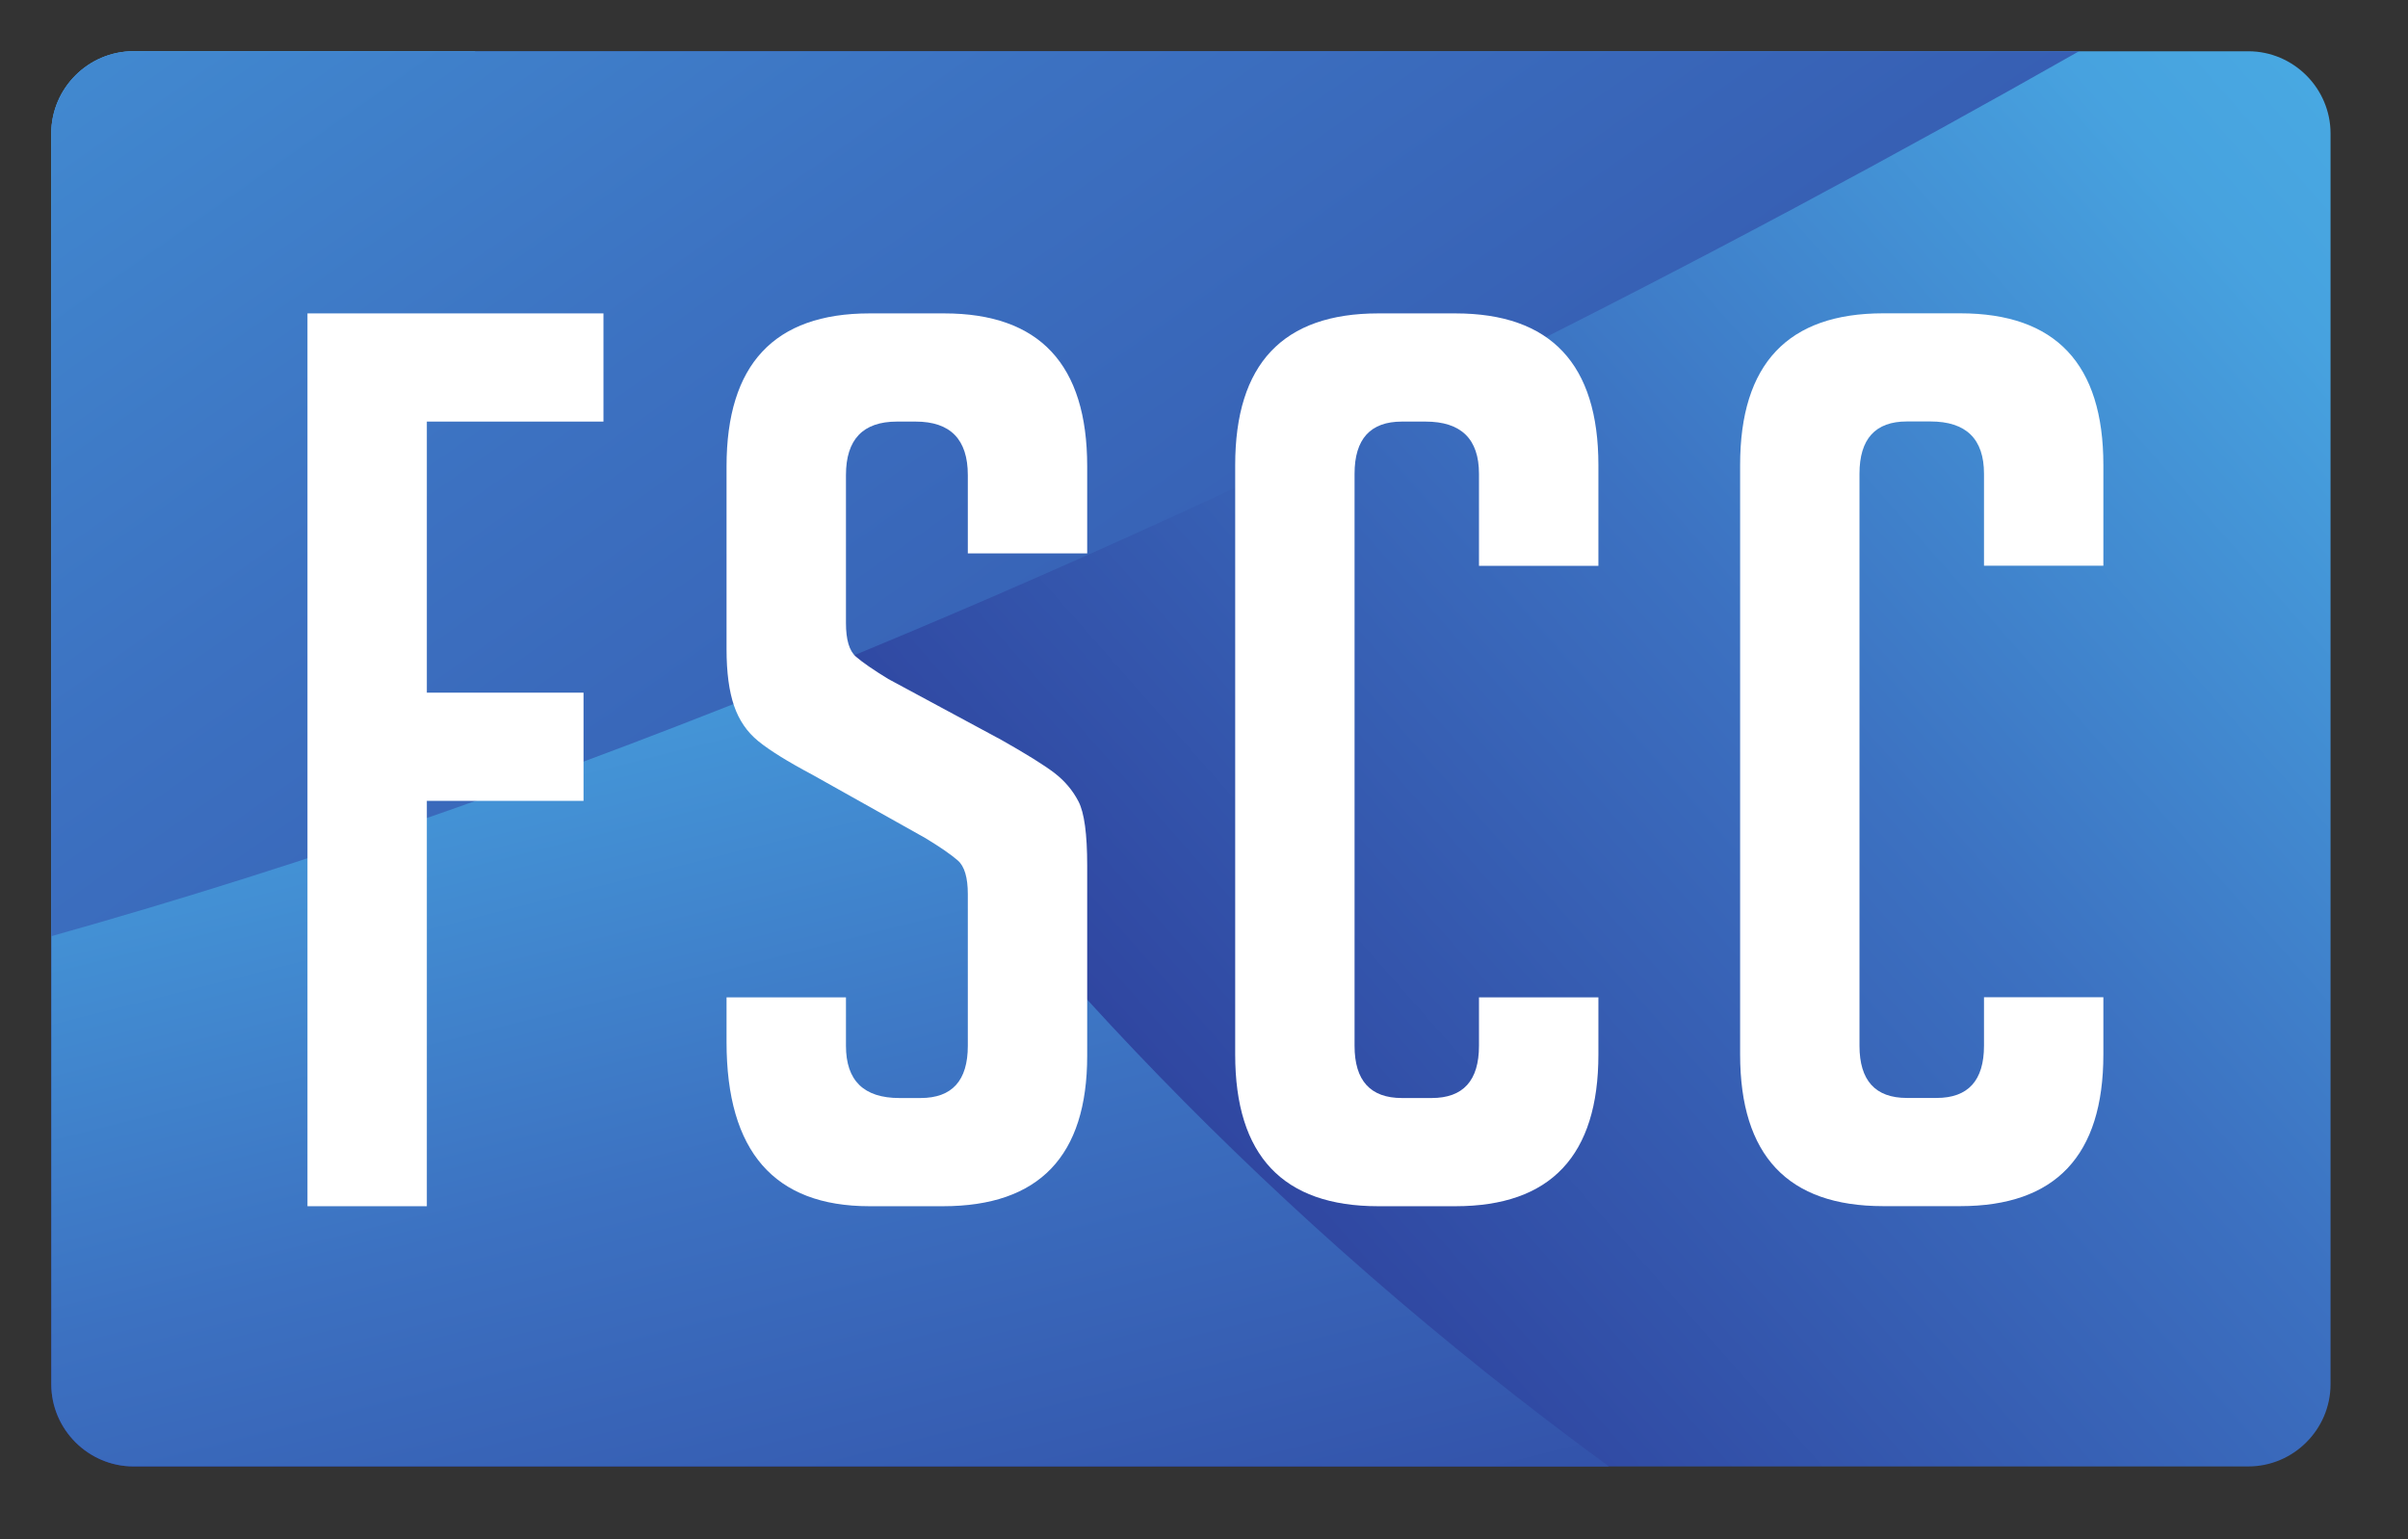 <svg width="61" height="39" viewBox="0 0 61 39" fill="none" xmlns="http://www.w3.org/2000/svg">
<rect x="0" y="0" width="61" height="39" fill="#333333" stroke="none"/>
<path d="M56.954 37.153H3.383C2.237 37.153 1.299 36.215 1.299 35.068V3.383C1.299 2.237 2.237 1.299 3.383 1.299H56.954C58.1 1.299 59.038 2.237 59.038 3.383V35.068C59.038 36.215 58.1 37.153 56.954 37.153Z" fill="url(#paint0_linear_51_1474)"/>
<path d="M40.757 37.152H3.383C2.237 37.152 1.299 36.214 1.299 35.068V3.382C1.299 2.236 2.237 1.298 3.383 1.298H12.03C14.106 6.119 16.941 11.485 20.8 16.947C25.652 23.817 32.129 30.846 40.757 37.152Z" fill="url(#paint1_linear_51_1474)"/>
<path d="M1.298 23.719V3.382C1.298 2.236 2.236 1.298 3.382 1.298H52.668C43.568 6.463 32.54 12.152 20.799 16.946C14.442 19.542 7.876 21.874 1.298 23.719Z" fill="url(#paint2_linear_51_1474)"/>
<path d="M14.782 17.549V20.29H10.813V30.56H7.789V7.94H15.287V10.681H10.813V17.549H14.782Z" fill="white"/>
<path d="M24.517 14.021V12.036C24.517 11.133 24.077 10.681 23.195 10.681H22.722C21.861 10.681 21.43 11.133 21.43 12.036V15.785C21.43 16.205 21.513 16.489 21.682 16.636C21.851 16.783 22.124 16.971 22.501 17.202L25.367 18.746C25.999 19.103 26.445 19.381 26.708 19.581C26.968 19.781 27.174 20.022 27.32 20.305C27.468 20.589 27.541 21.13 27.541 21.928V26.748C27.541 29.29 26.324 30.56 23.887 30.56H22.028C19.614 30.56 18.405 29.174 18.405 26.402V25.268H21.43V26.496C21.43 27.378 21.882 27.819 22.784 27.819H23.32C24.119 27.819 24.517 27.378 24.517 26.496V22.653C24.517 22.233 24.433 21.949 24.265 21.802C24.098 21.655 23.825 21.466 23.445 21.235L20.579 19.628C19.949 19.293 19.493 19.009 19.209 18.777C18.926 18.547 18.72 18.247 18.595 17.88C18.469 17.513 18.405 17.035 18.405 16.446V11.815C18.405 9.232 19.614 7.94 22.028 7.94H23.918C26.334 7.94 27.541 9.232 27.541 11.815V14.021H24.517Z" fill="white"/>
<path d="M40.491 25.268V26.717C40.491 29.279 39.282 30.56 36.868 30.56H34.915C32.499 30.56 31.29 29.279 31.29 26.717V11.784C31.29 9.222 32.499 7.94 34.915 7.94H36.868C39.282 7.94 40.491 9.222 40.491 11.784V14.335H37.466V12.004C37.466 11.122 37.014 10.681 36.111 10.681H35.513C34.715 10.681 34.314 11.122 34.314 12.004V26.496C34.314 27.378 34.715 27.819 35.513 27.819H36.267C37.066 27.819 37.466 27.378 37.466 26.496V25.268H40.491Z" fill="white"/>
<path d="M53.283 25.265V26.714C53.283 29.277 52.073 30.558 49.657 30.558H47.705C45.291 30.558 44.081 29.277 44.081 26.714V11.781C44.081 9.219 45.291 7.938 47.705 7.938H49.657C52.073 7.938 53.283 9.219 53.283 11.781V14.333H50.259V12.002C50.259 11.12 49.806 10.678 48.902 10.678H48.304C47.507 10.678 47.105 11.12 47.105 12.002V26.494C47.105 27.376 47.507 27.817 48.304 27.817H49.059C49.857 27.817 50.259 27.376 50.259 26.494V25.265H53.283Z" fill="white"/>
<defs>
<linearGradient id="paint0_linear_51_1474" x1="65.143" y1="-7.731" x2="22.942" y2="29.466" gradientUnits="userSpaceOnUse">
<stop stop-color="#4CB9E9"/>
<stop offset="0.278" stop-color="#47A2DF"/>
<stop offset="0.561" stop-color="#3C71C1"/>
<stop offset="1" stop-color="#2B3896"/>
</linearGradient>
<linearGradient id="paint1_linear_51_1474" x1="11.757" y1="-0.406" x2="25.201" y2="52.748" gradientUnits="userSpaceOnUse">
<stop stop-color="#4CB9E9"/>
<stop offset="0.278" stop-color="#47A2DF"/>
<stop offset="0.561" stop-color="#3C71C1"/>
<stop offset="1" stop-color="#2B3896"/>
</linearGradient>
<linearGradient id="paint2_linear_51_1474" x1="-6.369" y1="-46.743" x2="53.807" y2="38.905" gradientUnits="userSpaceOnUse">
<stop stop-color="#4CB9E9"/>
<stop offset="0.278" stop-color="#47A2DF"/>
<stop offset="0.561" stop-color="#3C71C1"/>
<stop offset="1" stop-color="#2B3896"/>
</linearGradient>
</defs>
</svg>
